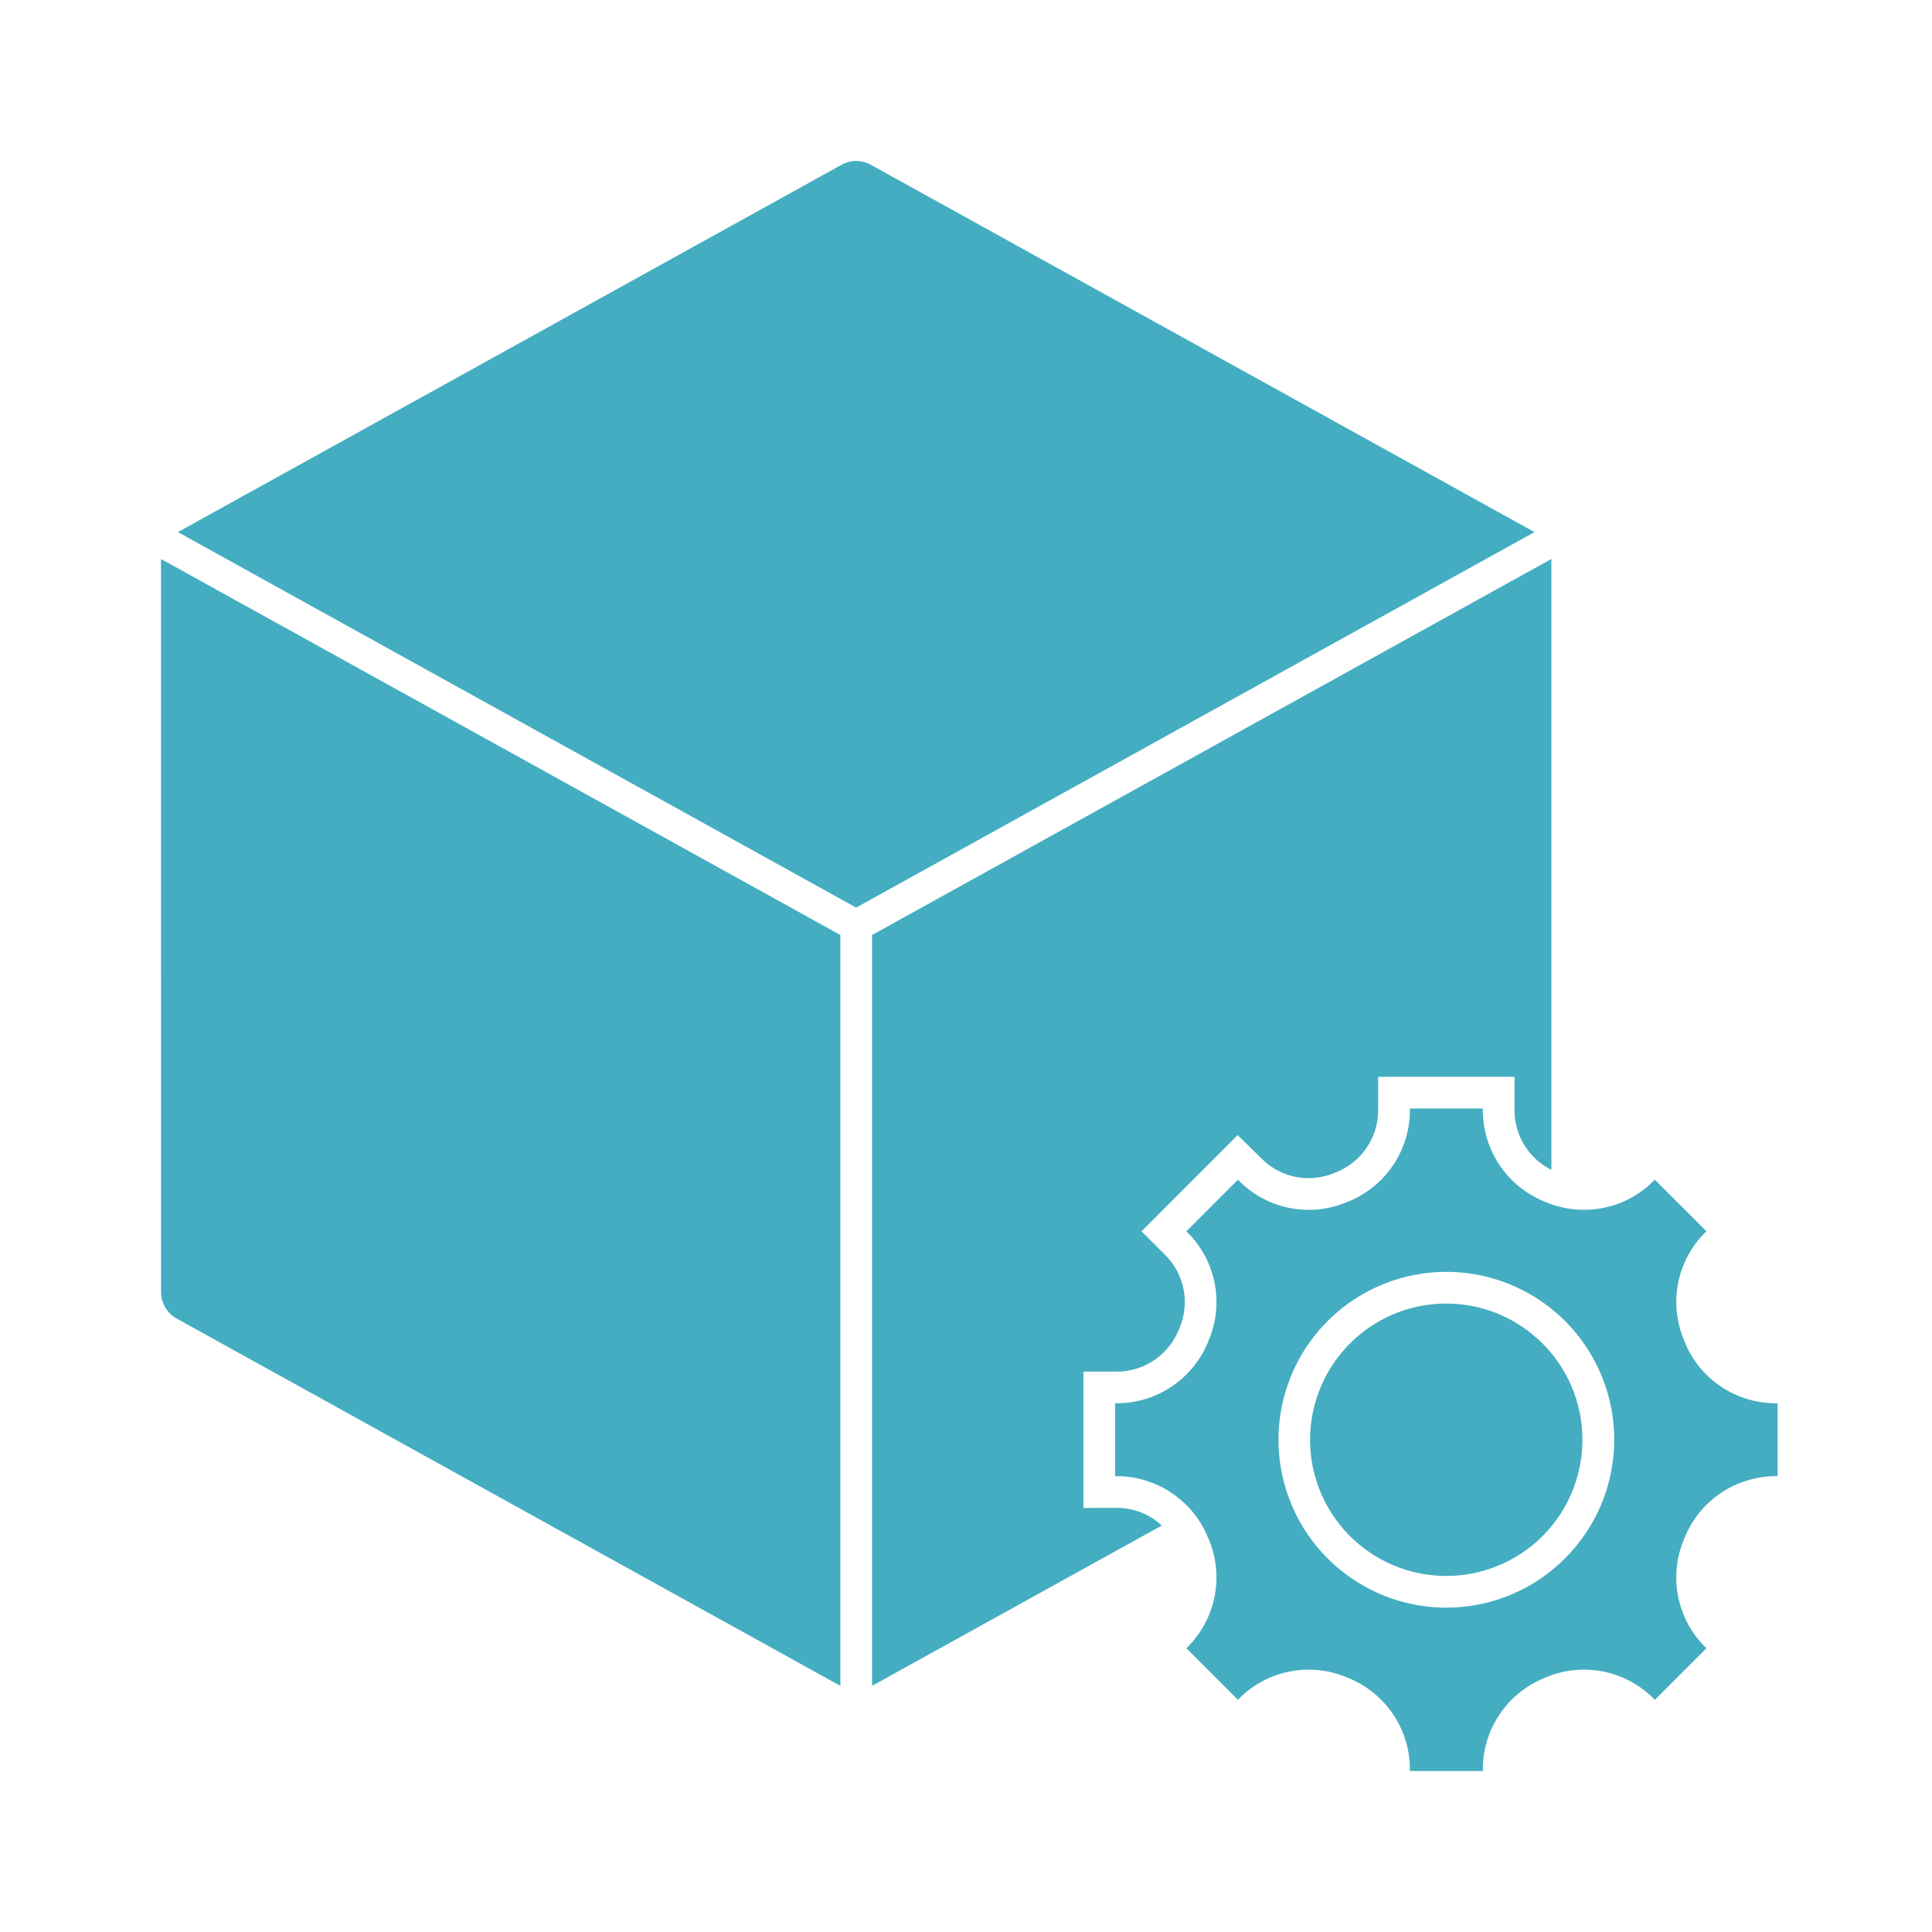 <svg width="48" height="48" viewBox="0 0 48 48" fill="none" xmlns="http://www.w3.org/2000/svg">
<path d="M36.84 27.591C36.845 28.587 37.451 29.482 38.374 29.853L38.402 29.864C39.316 30.251 40.372 30.048 41.076 29.347L41.074 29.346L41.112 29.308L42.395 30.59L42.356 30.629C41.656 31.332 41.453 32.39 41.842 33.303L41.852 33.332C42.223 34.255 43.117 34.861 44.112 34.864H44.164V36.675H44.111C43.116 36.68 42.222 37.286 41.851 38.211L41.84 38.238C41.453 39.151 41.657 40.209 42.356 40.912H42.358L42.395 40.95L41.114 42.231L41.076 42.194C40.374 41.493 39.317 41.288 38.403 41.675L38.374 41.688C37.451 42.06 36.845 42.953 36.84 43.948H36.842V44H35.029V43.948C35.025 42.954 34.42 42.061 33.497 41.689L33.467 41.677C32.554 41.288 31.495 41.492 30.793 42.193L30.755 42.231L29.475 40.95L29.513 40.912C30.212 40.209 30.416 39.151 30.029 38.238L29.94 38.04C29.532 37.213 28.69 36.68 27.757 36.675V36.677H27.704V34.864H27.757C28.753 34.859 29.646 34.253 30.018 33.329V33.331L30.029 33.303C30.416 32.389 30.212 31.332 29.513 30.629V30.63L29.475 30.591L30.755 29.31L30.793 29.347C31.495 30.048 32.553 30.253 33.467 29.864L33.465 29.866L33.495 29.853C34.418 29.482 35.025 28.587 35.029 27.591V27.54H36.84V27.591ZM20.879 23.23V41.885L4.388 32.758C4.149 32.625 4.001 32.373 4.001 32.101L4 13.888L20.879 23.23ZM38.544 29.065C37.985 28.786 37.631 28.218 37.628 27.592V26.753H34.24V27.592C34.237 28.266 33.826 28.871 33.201 29.123L33.163 29.138C32.957 29.225 32.735 29.271 32.51 29.271C32.072 29.271 31.653 29.096 31.346 28.786L30.749 28.202L28.36 30.592L28.955 31.186C29.429 31.662 29.567 32.379 29.304 32.996L29.289 33.03C29.039 33.658 28.434 34.073 27.757 34.078H26.917V37.464L27.757 37.463C28.168 37.464 28.564 37.621 28.865 37.901L21.667 41.884V23.23L38.544 13.888V29.065ZM37.531 31.917C35.972 31.271 34.179 31.628 32.985 32.82C31.792 34.014 31.435 35.808 32.081 37.367C32.727 38.924 34.248 39.942 35.935 39.942C38.237 39.939 40.103 38.072 40.105 35.77C40.106 34.084 39.089 32.562 37.531 31.917ZM35.933 32.386C37.8 32.389 39.314 33.903 39.315 35.77C39.315 37.139 38.492 38.373 37.227 38.896C35.963 39.42 34.508 39.131 33.539 38.163C32.572 37.196 32.282 35.738 32.807 34.475C33.331 33.211 34.564 32.386 35.933 32.386ZM20.908 4.094C21.133 3.969 21.409 3.968 21.636 4.094L38.124 13.22L21.271 22.549L4.42 13.22L20.908 4.094Z" fill="#44ADC1"/>
</svg>
